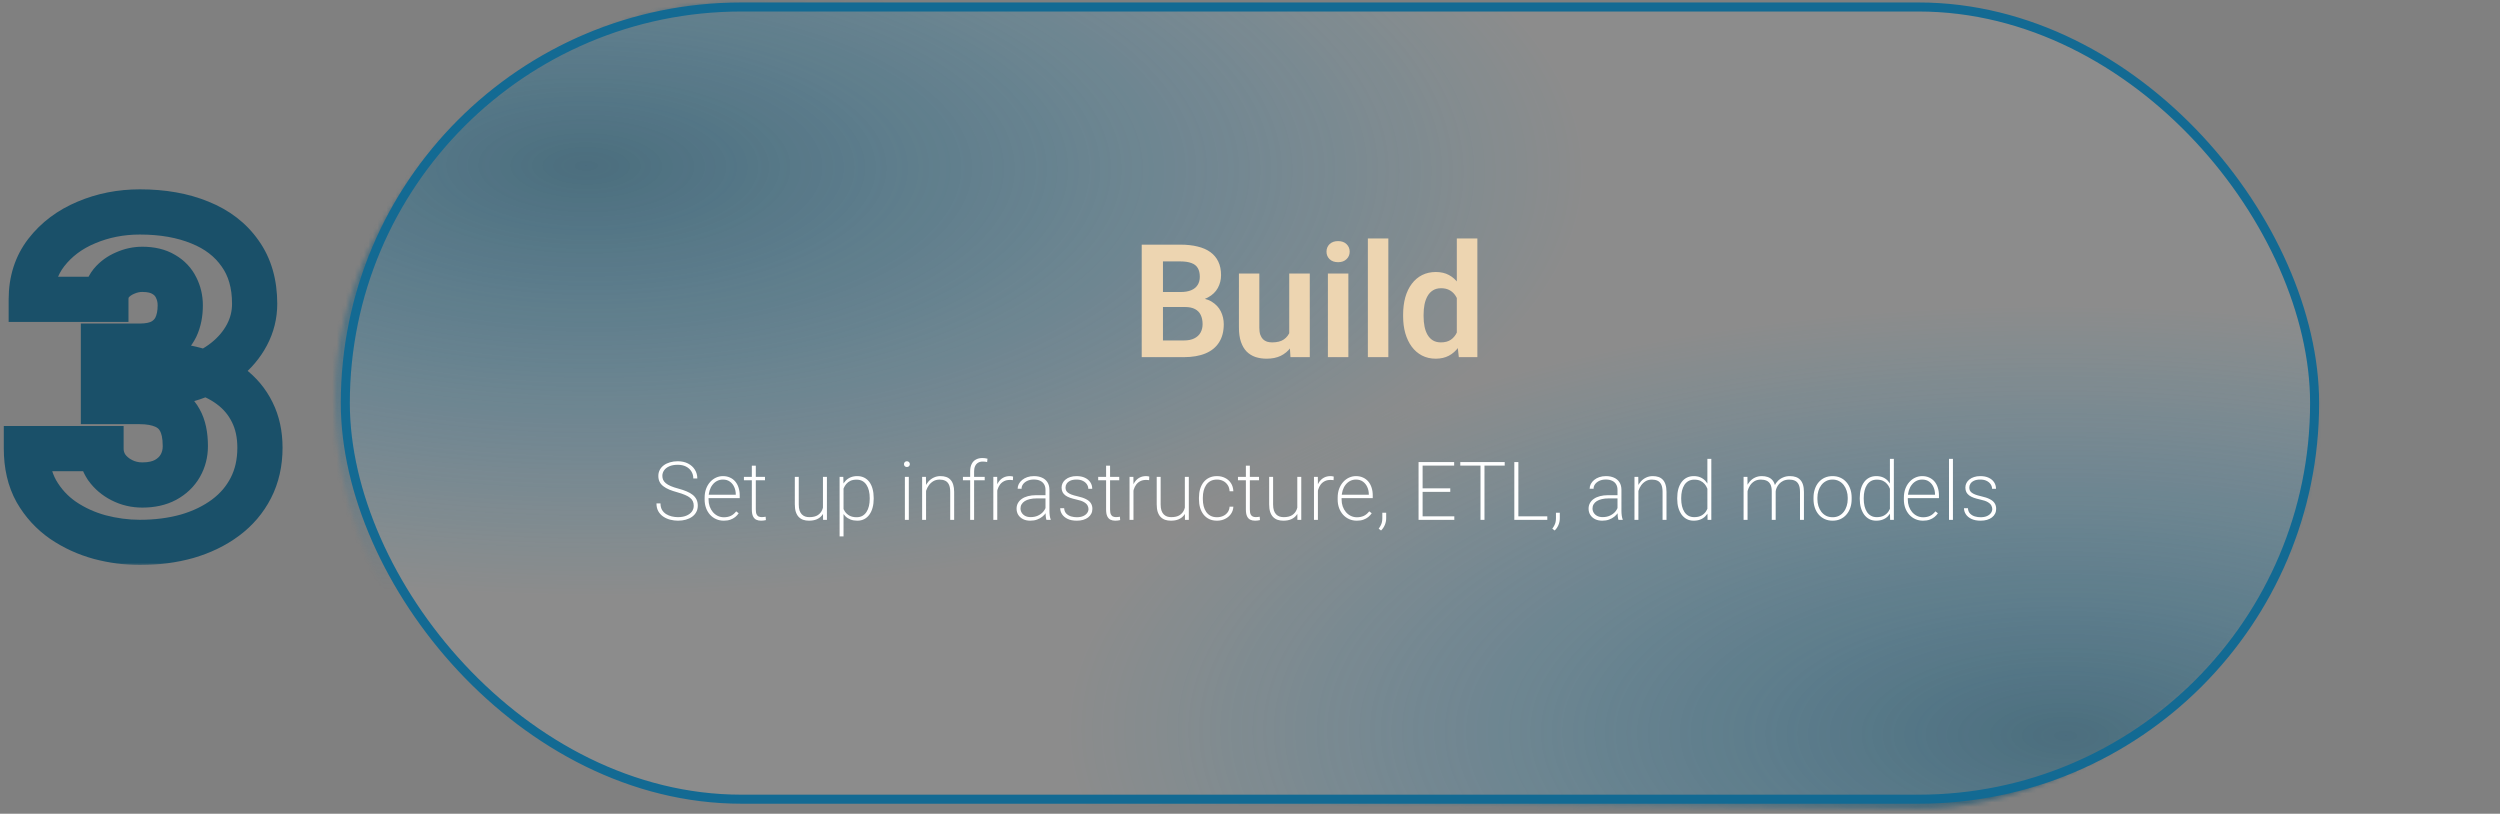 <svg width="553" height="180" viewBox="0 0 553 180" fill="none" xmlns="http://www.w3.org/2000/svg">
<rect x="0" y="0" width="553" height="180" fill="#808080" stroke="none"/>
<mask id="mask0_395_862" style="mask-type:alpha" maskUnits="userSpaceOnUse" x="74" y="0" width="439" height="179">
<rect x="-1.001" y="0.992" width="174.036" height="436.409" rx="87.018" transform="matrix(-0.001 1 -1 -0.008 512.555 5.51)" fill="black" stroke="#136A93" stroke-width="2"/>
</mask>
<g mask="url(#mask0_395_862)">
<rect width="192.526" height="443.99" rx="47.5" transform="matrix(-0.001 1 -1 -0.008 678.684 68.442)" fill="url(#paint0_radial_395_862)" fill-opacity="0.74"/>
<rect width="192.526" height="443.99" rx="47.5" transform="matrix(-0.001 1 -1 -0.008 352.021 -57.954)" fill="url(#paint1_radial_395_862)" fill-opacity="0.74"/>
</g>
<rect x="76.383" y="1.547" width="435.608" height="175.235" rx="87.618" fill="#D9D9D9" fill-opacity="0.14" stroke="#136A93" stroke-width="2"/>
<path d="M262.083 67.909H255.726L255.691 64.593H261.143C262.077 64.593 262.858 64.462 263.484 64.2C264.111 63.938 264.584 63.556 264.903 63.055C265.233 62.554 265.398 61.944 265.398 61.227C265.398 60.429 265.245 59.78 264.937 59.278C264.641 58.777 264.174 58.412 263.536 58.185C262.898 57.945 262.089 57.826 261.109 57.826H257.247V79H252.547V54.117H261.109C262.522 54.117 263.781 54.254 264.886 54.527C266.002 54.789 266.948 55.2 267.723 55.758C268.497 56.316 269.084 57.017 269.483 57.86C269.893 58.703 270.098 59.706 270.098 60.868C270.098 61.893 269.859 62.839 269.38 63.705C268.913 64.559 268.19 65.254 267.21 65.79C266.242 66.325 265.011 66.633 263.519 66.712L262.083 67.909ZM261.878 79H254.341L256.307 75.309H261.878C262.812 75.309 263.581 75.155 264.185 74.847C264.8 74.54 265.256 74.118 265.552 73.582C265.86 73.036 266.014 72.409 266.014 71.703C266.014 70.928 265.877 70.256 265.604 69.686C265.341 69.116 264.92 68.678 264.339 68.37C263.769 68.062 263.017 67.909 262.083 67.909H257.195L257.229 64.593H263.45L264.527 65.875C265.962 65.886 267.13 66.171 268.03 66.73C268.942 67.288 269.614 68.005 270.047 68.883C270.48 69.76 270.696 70.706 270.696 71.72C270.696 73.315 270.349 74.653 269.654 75.736C268.97 76.818 267.968 77.633 266.646 78.18C265.336 78.727 263.746 79 261.878 79ZM285.178 74.608V60.509H289.724V79H285.451L285.178 74.608ZM285.759 70.78L287.16 70.746C287.16 71.987 287.023 73.132 286.75 74.181C286.477 75.229 286.049 76.14 285.468 76.915C284.899 77.678 284.175 78.276 283.298 78.71C282.421 79.131 281.384 79.342 280.188 79.342C279.276 79.342 278.444 79.216 277.692 78.966C276.94 78.704 276.291 78.299 275.744 77.752C275.209 77.194 274.793 76.482 274.497 75.616C274.2 74.739 274.052 73.685 274.052 72.455V60.509H278.564V72.489C278.564 73.104 278.632 73.617 278.769 74.027C278.917 74.437 279.117 74.773 279.367 75.035C279.629 75.286 279.931 75.468 280.273 75.582C280.626 75.685 281.002 75.736 281.401 75.736C282.495 75.736 283.355 75.519 283.981 75.086C284.619 74.642 285.075 74.05 285.349 73.309C285.622 72.557 285.759 71.714 285.759 70.78ZM298.258 60.509V79H293.729V60.509H298.258ZM293.421 55.672C293.421 55 293.649 54.442 294.105 53.998C294.572 53.553 295.199 53.331 295.985 53.331C296.771 53.331 297.392 53.553 297.848 53.998C298.315 54.442 298.548 55 298.548 55.672C298.548 56.333 298.315 56.886 297.848 57.33C297.392 57.774 296.771 57.997 295.985 57.997C295.199 57.997 294.572 57.774 294.105 57.33C293.649 56.886 293.421 56.333 293.421 55.672ZM307.1 52.75V79H302.571V52.75H307.1ZM322.248 75.069V52.75H326.793V79H322.692L322.248 75.069ZM310.37 69.977V69.618C310.37 68.205 310.53 66.923 310.849 65.772C311.179 64.61 311.658 63.613 312.284 62.782C312.911 61.95 313.668 61.306 314.557 60.851C315.457 60.395 316.477 60.167 317.616 60.167C318.721 60.167 319.684 60.389 320.504 60.834C321.336 61.278 322.042 61.91 322.624 62.73C323.216 63.551 323.689 64.525 324.042 65.653C324.395 66.769 324.652 68 324.811 69.344V70.318C324.652 71.629 324.395 72.831 324.042 73.924C323.689 75.018 323.216 75.975 322.624 76.795C322.042 77.604 321.336 78.231 320.504 78.675C319.673 79.12 318.699 79.342 317.582 79.342C316.454 79.342 315.44 79.108 314.54 78.641C313.651 78.174 312.894 77.519 312.267 76.676C311.652 75.833 311.179 74.841 310.849 73.702C310.53 72.563 310.37 71.321 310.37 69.977ZM314.899 69.618V69.977C314.899 70.774 314.967 71.52 315.104 72.215C315.241 72.91 315.463 73.526 315.771 74.061C316.078 74.585 316.471 74.995 316.95 75.291C317.44 75.588 318.032 75.736 318.727 75.736C319.616 75.736 320.345 75.542 320.915 75.155C321.496 74.756 321.946 74.215 322.265 73.531C322.584 72.836 322.789 72.056 322.88 71.19V68.507C322.834 67.823 322.715 67.191 322.521 66.61C322.339 66.029 322.077 65.528 321.735 65.106C321.404 64.684 320.994 64.354 320.504 64.115C320.014 63.876 319.433 63.756 318.761 63.756C318.066 63.756 317.474 63.91 316.984 64.217C316.494 64.513 316.095 64.929 315.788 65.465C315.48 66 315.252 66.621 315.104 67.328C314.967 68.034 314.899 68.797 314.899 69.618Z" fill="#EDD5B1"/>
<path d="M153.455 111.88C153.455 111.511 153.391 111.183 153.262 110.896C153.139 110.608 152.937 110.351 152.655 110.122C152.374 109.888 152.002 109.674 151.539 109.48C151.076 109.281 150.502 109.085 149.816 108.892C149.172 108.716 148.589 108.522 148.067 108.312C147.552 108.095 147.112 107.849 146.749 107.573C146.386 107.298 146.107 106.976 145.914 106.606C145.721 106.231 145.624 105.789 145.624 105.279C145.624 104.787 145.729 104.342 145.94 103.943C146.151 103.545 146.447 103.205 146.828 102.924C147.215 102.637 147.669 102.417 148.19 102.265C148.712 102.106 149.283 102.027 149.904 102.027C150.777 102.027 151.539 102.194 152.189 102.528C152.84 102.862 153.344 103.316 153.701 103.891C154.064 104.465 154.246 105.112 154.246 105.833H153.358C153.358 105.253 153.218 104.737 152.937 104.286C152.661 103.829 152.266 103.469 151.75 103.205C151.234 102.941 150.619 102.81 149.904 102.81C149.166 102.81 148.545 102.924 148.041 103.152C147.537 103.375 147.156 103.671 146.898 104.04C146.641 104.409 146.512 104.816 146.512 105.262C146.512 105.578 146.57 105.871 146.688 106.141C146.805 106.404 146.998 106.65 147.268 106.879C147.543 107.107 147.909 107.321 148.366 107.521C148.829 107.72 149.403 107.91 150.089 108.092C150.751 108.268 151.346 108.467 151.873 108.689C152.4 108.906 152.849 109.161 153.218 109.454C153.587 109.747 153.868 110.09 154.062 110.482C154.255 110.875 154.352 111.335 154.352 111.862C154.352 112.384 154.24 112.85 154.018 113.26C153.801 113.67 153.493 114.019 153.095 114.306C152.696 114.587 152.23 114.804 151.697 114.956C151.17 115.103 150.593 115.176 149.966 115.176C149.409 115.176 148.85 115.105 148.287 114.965C147.725 114.824 147.212 114.602 146.749 114.297C146.286 113.992 145.914 113.6 145.633 113.119C145.352 112.633 145.211 112.044 145.211 111.353H146.099C146.099 111.927 146.213 112.407 146.441 112.794C146.676 113.181 146.983 113.491 147.364 113.726C147.745 113.96 148.161 114.13 148.612 114.235C149.069 114.341 149.521 114.394 149.966 114.394C150.663 114.394 151.272 114.288 151.794 114.077C152.315 113.866 152.723 113.573 153.016 113.198C153.309 112.817 153.455 112.378 153.455 111.88ZM160.1 115.176C159.49 115.176 158.928 115.062 158.412 114.833C157.896 114.604 157.448 114.282 157.067 113.866C156.687 113.444 156.391 112.949 156.18 112.381C155.969 111.807 155.863 111.177 155.863 110.491V110.113C155.863 109.387 155.969 108.73 156.18 108.145C156.396 107.559 156.692 107.055 157.067 106.633C157.448 106.205 157.882 105.88 158.368 105.657C158.854 105.429 159.37 105.314 159.915 105.314C160.489 105.314 161.005 105.42 161.462 105.631C161.925 105.836 162.317 106.129 162.64 106.51C162.962 106.891 163.205 107.342 163.369 107.863C163.539 108.379 163.624 108.95 163.624 109.577V110.192H156.399V109.428H162.754V109.313C162.748 108.745 162.634 108.218 162.411 107.731C162.194 107.239 161.875 106.841 161.453 106.536C161.037 106.231 160.524 106.079 159.915 106.079C159.44 106.079 159.007 106.182 158.614 106.387C158.228 106.586 157.894 106.867 157.612 107.23C157.331 107.588 157.114 108.013 156.962 108.505C156.81 108.991 156.733 109.527 156.733 110.113V110.491C156.733 111.036 156.815 111.546 156.979 112.021C157.149 112.495 157.384 112.911 157.683 113.269C157.987 113.626 158.348 113.907 158.764 114.112C159.18 114.317 159.634 114.42 160.126 114.42C160.683 114.42 161.184 114.32 161.629 114.121C162.074 113.916 162.479 113.579 162.842 113.11L163.396 113.532C163.19 113.837 162.936 114.115 162.631 114.367C162.326 114.613 161.966 114.81 161.55 114.956C161.134 115.103 160.65 115.176 160.1 115.176ZM169.214 105.49V106.237H164.556V105.49H169.214ZM166.305 103.012H167.184V112.697C167.184 113.172 167.242 113.532 167.359 113.778C167.482 114.019 167.644 114.18 167.843 114.262C168.042 114.344 168.256 114.385 168.484 114.385C168.648 114.385 168.801 114.376 168.941 114.358C169.088 114.341 169.229 114.32 169.363 114.297L169.416 115.044C169.287 115.085 169.12 115.117 168.915 115.141C168.71 115.164 168.517 115.176 168.335 115.176C167.931 115.176 167.576 115.103 167.271 114.956C166.967 114.804 166.729 114.549 166.56 114.191C166.39 113.828 166.305 113.33 166.305 112.697V103.012ZM182.037 112.803V105.49H182.916V115H182.063L182.037 112.803ZM182.195 111.115L182.688 111.098C182.688 111.684 182.617 112.226 182.477 112.724C182.336 113.216 182.113 113.646 181.809 114.016C181.51 114.385 181.123 114.672 180.648 114.877C180.174 115.076 179.605 115.176 178.943 115.176C178.48 115.176 178.056 115.111 177.669 114.982C177.288 114.848 176.957 114.637 176.676 114.35C176.4 114.062 176.187 113.69 176.034 113.233C175.888 112.771 175.814 112.214 175.814 111.563V105.49H176.685V111.581C176.685 112.108 176.743 112.554 176.86 112.917C176.983 113.274 177.15 113.562 177.361 113.778C177.578 113.995 177.827 114.153 178.108 114.253C178.39 114.347 178.694 114.394 179.022 114.394C179.819 114.394 180.449 114.241 180.912 113.937C181.375 113.626 181.703 113.222 181.896 112.724C182.096 112.22 182.195 111.684 182.195 111.115ZM186.59 107.318V118.656H185.72V105.49H186.537L186.59 107.318ZM193.261 110.157V110.342C193.261 111.057 193.179 111.71 193.015 112.302C192.856 112.888 192.622 113.397 192.312 113.831C192.007 114.259 191.629 114.59 191.178 114.824C190.732 115.059 190.223 115.176 189.648 115.176C189.092 115.176 188.594 115.094 188.154 114.93C187.715 114.76 187.337 114.522 187.021 114.218C186.704 113.907 186.449 113.547 186.256 113.137C186.062 112.727 185.931 112.284 185.86 111.81V108.927C185.954 108.394 186.101 107.907 186.3 107.468C186.499 107.028 186.754 106.647 187.064 106.325C187.375 106.003 187.744 105.754 188.172 105.578C188.6 105.402 189.086 105.314 189.631 105.314C190.205 105.314 190.718 105.429 191.169 105.657C191.62 105.88 192.001 106.202 192.312 106.624C192.622 107.046 192.856 107.556 193.015 108.153C193.179 108.745 193.261 109.413 193.261 110.157ZM192.382 110.342V110.157C192.382 109.577 192.323 109.041 192.206 108.549C192.089 108.057 191.91 107.629 191.67 107.266C191.436 106.896 191.134 106.609 190.765 106.404C190.401 106.199 189.971 106.097 189.473 106.097C188.939 106.097 188.485 106.185 188.11 106.36C187.741 106.536 187.437 106.768 187.196 107.055C186.962 107.336 186.774 107.641 186.634 107.969C186.499 108.297 186.399 108.613 186.335 108.918V111.889C186.446 112.346 186.631 112.765 186.889 113.146C187.146 113.526 187.489 113.834 187.917 114.068C188.351 114.297 188.875 114.411 189.49 114.411C189.982 114.411 190.41 114.309 190.773 114.104C191.137 113.893 191.436 113.605 191.67 113.242C191.91 112.873 192.089 112.442 192.206 111.95C192.323 111.452 192.382 110.916 192.382 110.342ZM201.03 105.49V115H200.16V105.49H201.03ZM199.958 102.669C199.958 102.493 200.017 102.344 200.134 102.221C200.251 102.092 200.406 102.027 200.6 102.027C200.799 102.027 200.957 102.092 201.074 102.221C201.197 102.344 201.259 102.493 201.259 102.669C201.259 102.845 201.197 102.994 201.074 103.117C200.957 103.24 200.799 103.302 200.6 103.302C200.406 103.302 200.251 103.24 200.134 103.117C200.017 102.994 199.958 102.845 199.958 102.669ZM204.845 107.521V115H203.975V105.49H204.818L204.845 107.521ZM204.66 109.586L204.265 109.243C204.306 108.716 204.423 108.215 204.616 107.74C204.81 107.266 205.07 106.847 205.398 106.483C205.727 106.12 206.113 105.836 206.559 105.631C207.004 105.42 207.493 105.314 208.026 105.314C208.501 105.314 208.926 105.379 209.301 105.508C209.676 105.637 209.992 105.842 210.25 106.123C210.514 106.404 210.713 106.768 210.848 107.213C210.988 107.652 211.059 108.188 211.059 108.821V115H210.188V108.812C210.188 108.109 210.089 107.562 209.89 107.169C209.696 106.776 209.424 106.498 209.072 106.334C208.727 106.17 208.316 106.088 207.842 106.088C207.309 106.088 206.846 106.205 206.453 106.439C206.061 106.674 205.732 106.973 205.469 107.336C205.211 107.699 205.015 108.083 204.88 108.487C204.745 108.886 204.672 109.252 204.66 109.586ZM215.471 115H214.601V104.26C214.601 103.621 214.709 103.085 214.926 102.651C215.143 102.212 215.453 101.881 215.857 101.658C216.268 101.43 216.751 101.315 217.308 101.315C217.489 101.315 217.677 101.327 217.87 101.351C218.063 101.368 218.251 101.406 218.433 101.465L218.354 102.212C218.207 102.171 218.058 102.142 217.905 102.124C217.759 102.106 217.58 102.098 217.369 102.098C216.977 102.098 216.637 102.183 216.35 102.353C216.068 102.522 215.852 102.769 215.699 103.091C215.547 103.407 215.471 103.797 215.471 104.26V115ZM217.817 105.49V106.237H213.001V105.49H217.817ZM220.595 107.09V115H219.725V105.49H220.577L220.595 107.09ZM224.093 105.42L224.058 106.211C223.946 106.193 223.835 106.182 223.724 106.176C223.618 106.164 223.504 106.158 223.381 106.158C222.9 106.158 222.479 106.249 222.115 106.431C221.752 106.612 221.447 106.864 221.201 107.187C220.961 107.509 220.776 107.884 220.647 108.312C220.524 108.733 220.457 109.19 220.445 109.683L220.085 109.788C220.085 109.149 220.149 108.561 220.278 108.021C220.413 107.477 220.618 107.002 220.894 106.598C221.169 106.193 221.515 105.88 221.931 105.657C222.347 105.429 222.839 105.314 223.407 105.314C223.542 105.314 223.671 105.326 223.794 105.35C223.923 105.367 224.022 105.391 224.093 105.42ZM231.265 113.269V108.364C231.265 107.89 231.165 107.482 230.966 107.143C230.767 106.797 230.474 106.533 230.087 106.352C229.706 106.164 229.234 106.07 228.672 106.07C228.156 106.07 227.693 106.161 227.283 106.343C226.879 106.524 226.557 106.771 226.316 107.081C226.082 107.392 225.965 107.737 225.965 108.118L225.104 108.101C225.104 107.743 225.188 107.397 225.358 107.063C225.534 106.729 225.78 106.431 226.097 106.167C226.419 105.903 226.8 105.695 227.239 105.543C227.685 105.391 228.174 105.314 228.707 105.314C229.381 105.314 229.973 105.429 230.482 105.657C230.998 105.88 231.402 106.22 231.695 106.677C231.988 107.128 232.135 107.696 232.135 108.382V113.031C232.135 113.359 232.158 113.699 232.205 114.051C232.252 114.402 232.322 114.687 232.416 114.903V115H231.476C231.405 114.783 231.353 114.517 231.317 114.2C231.282 113.878 231.265 113.567 231.265 113.269ZM231.502 109.533L231.52 110.245H229.331C228.763 110.245 228.256 110.298 227.811 110.403C227.371 110.503 226.996 110.649 226.686 110.843C226.381 111.036 226.146 111.271 225.982 111.546C225.818 111.815 225.736 112.12 225.736 112.46C225.736 112.812 225.827 113.134 226.009 113.427C226.19 113.72 226.448 113.954 226.782 114.13C227.122 114.3 227.518 114.385 227.969 114.385C228.578 114.385 229.117 114.276 229.586 114.06C230.061 113.843 230.453 113.553 230.764 113.189C231.074 112.82 231.294 112.407 231.423 111.95L231.801 112.504C231.713 112.803 231.566 113.11 231.361 113.427C231.156 113.737 230.89 114.024 230.562 114.288C230.233 114.552 229.847 114.766 229.401 114.93C228.962 115.094 228.458 115.176 227.89 115.176C227.28 115.176 226.747 115.062 226.29 114.833C225.839 114.599 225.487 114.282 225.235 113.884C224.989 113.479 224.866 113.022 224.866 112.513C224.866 112.062 224.966 111.654 225.165 111.291C225.364 110.922 225.651 110.608 226.026 110.351C226.401 110.087 226.858 109.885 227.397 109.744C227.937 109.604 228.543 109.533 229.217 109.533H231.502ZM240.774 112.601C240.774 112.337 240.704 112.073 240.563 111.81C240.423 111.54 240.162 111.294 239.781 111.071C239.4 110.843 238.844 110.652 238.111 110.5C237.584 110.383 237.115 110.254 236.705 110.113C236.295 109.967 235.949 109.791 235.668 109.586C235.393 109.381 235.182 109.138 235.035 108.856C234.895 108.569 234.824 108.232 234.824 107.846C234.824 107.494 234.9 107.166 235.053 106.861C235.205 106.557 235.425 106.29 235.712 106.062C235.999 105.827 236.345 105.646 236.749 105.517C237.159 105.382 237.619 105.314 238.129 105.314C238.855 105.314 239.477 105.438 239.992 105.684C240.508 105.924 240.903 106.255 241.179 106.677C241.46 107.099 241.601 107.579 241.601 108.118H240.73C240.73 107.767 240.628 107.438 240.423 107.134C240.224 106.823 239.931 106.571 239.544 106.378C239.157 106.179 238.686 106.079 238.129 106.079C237.549 106.079 237.08 106.167 236.723 106.343C236.365 106.519 236.104 106.738 235.94 107.002C235.776 107.266 235.694 107.538 235.694 107.819C235.694 108.042 235.727 108.244 235.791 108.426C235.861 108.607 235.99 108.777 236.178 108.936C236.365 109.094 236.632 109.243 236.978 109.384C237.329 109.519 237.783 109.65 238.34 109.779C239.107 109.949 239.731 110.157 240.212 110.403C240.698 110.644 241.056 110.939 241.284 111.291C241.519 111.643 241.636 112.067 241.636 112.565C241.636 112.952 241.554 113.307 241.39 113.629C241.231 113.945 241 114.221 240.695 114.455C240.396 114.684 240.033 114.862 239.605 114.991C239.184 115.114 238.712 115.176 238.19 115.176C237.394 115.176 236.723 115.047 236.178 114.789C235.633 114.531 235.22 114.191 234.938 113.77C234.657 113.348 234.517 112.894 234.517 112.407H235.387C235.422 112.917 235.583 113.318 235.87 113.611C236.163 113.904 236.518 114.112 236.934 114.235C237.355 114.353 237.774 114.411 238.19 114.411C238.753 114.411 239.225 114.326 239.605 114.156C239.992 113.98 240.282 113.755 240.476 113.479C240.675 113.204 240.774 112.911 240.774 112.601ZM247.577 105.49V106.237H242.919V105.49H247.577ZM244.668 103.012H245.547V112.697C245.547 113.172 245.605 113.532 245.723 113.778C245.846 114.019 246.007 114.18 246.206 114.262C246.405 114.344 246.619 114.385 246.848 114.385C247.012 114.385 247.164 114.376 247.305 114.358C247.451 114.341 247.592 114.32 247.727 114.297L247.779 115.044C247.65 115.085 247.483 115.117 247.278 115.141C247.073 115.164 246.88 115.176 246.698 115.176C246.294 115.176 245.939 115.103 245.635 114.956C245.33 114.804 245.093 114.549 244.923 114.191C244.753 113.828 244.668 113.33 244.668 112.697V103.012ZM250.724 107.09V115H249.854V105.49H250.706L250.724 107.09ZM254.222 105.42L254.187 106.211C254.075 106.193 253.964 106.182 253.853 106.176C253.747 106.164 253.633 106.158 253.51 106.158C253.029 106.158 252.607 106.249 252.244 106.431C251.881 106.612 251.576 106.864 251.33 107.187C251.09 107.509 250.905 107.884 250.776 108.312C250.653 108.733 250.586 109.19 250.574 109.683L250.214 109.788C250.214 109.149 250.278 108.561 250.407 108.021C250.542 107.477 250.747 107.002 251.022 106.598C251.298 106.193 251.644 105.88 252.06 105.657C252.476 105.429 252.968 105.314 253.536 105.314C253.671 105.314 253.8 105.326 253.923 105.35C254.052 105.367 254.151 105.391 254.222 105.42ZM262.088 112.803V105.49H262.967V115H262.114L262.088 112.803ZM262.246 111.115L262.738 111.098C262.738 111.684 262.668 112.226 262.527 112.724C262.387 113.216 262.164 113.646 261.859 114.016C261.561 114.385 261.174 114.672 260.699 114.877C260.225 115.076 259.656 115.176 258.994 115.176C258.531 115.176 258.106 115.111 257.72 114.982C257.339 114.848 257.008 114.637 256.727 114.35C256.451 114.062 256.237 113.69 256.085 113.233C255.938 112.771 255.865 112.214 255.865 111.563V105.49H256.735V111.581C256.735 112.108 256.794 112.554 256.911 112.917C257.034 113.274 257.201 113.562 257.412 113.778C257.629 113.995 257.878 114.153 258.159 114.253C258.44 114.347 258.745 114.394 259.073 114.394C259.87 114.394 260.5 114.241 260.963 113.937C261.426 113.626 261.754 113.222 261.947 112.724C262.146 112.22 262.246 111.684 262.246 111.115ZM269.207 114.411C269.664 114.411 270.095 114.326 270.499 114.156C270.909 113.98 271.249 113.72 271.519 113.374C271.794 113.028 271.949 112.595 271.984 112.073H272.819C272.79 112.688 272.608 113.23 272.274 113.699C271.94 114.168 271.504 114.531 270.965 114.789C270.432 115.047 269.846 115.176 269.207 115.176C268.557 115.176 267.982 115.059 267.484 114.824C266.986 114.584 266.567 114.25 266.228 113.822C265.894 113.395 265.639 112.894 265.463 112.319C265.293 111.739 265.208 111.109 265.208 110.43V110.061C265.208 109.381 265.293 108.754 265.463 108.18C265.639 107.6 265.894 107.096 266.228 106.668C266.567 106.24 266.983 105.909 267.476 105.675C267.974 105.435 268.548 105.314 269.198 105.314C269.854 105.314 270.449 105.449 270.982 105.719C271.521 105.982 271.955 106.366 272.283 106.87C272.611 107.368 272.79 107.969 272.819 108.672H271.984C271.955 108.121 271.812 107.655 271.554 107.274C271.296 106.888 270.962 106.592 270.552 106.387C270.142 106.182 269.69 106.079 269.198 106.079C268.642 106.079 268.164 106.188 267.766 106.404C267.373 106.615 267.051 106.908 266.799 107.283C266.553 107.652 266.368 108.074 266.245 108.549C266.128 109.023 266.069 109.527 266.069 110.061V110.43C266.069 110.963 266.128 111.47 266.245 111.95C266.362 112.425 266.547 112.847 266.799 113.216C267.051 113.585 267.376 113.878 267.774 114.095C268.173 114.306 268.65 114.411 269.207 114.411ZM278.497 105.49V106.237H273.839V105.49H278.497ZM275.588 103.012H276.467V112.697C276.467 113.172 276.525 113.532 276.643 113.778C276.766 114.019 276.927 114.18 277.126 114.262C277.325 114.344 277.539 114.385 277.768 114.385C277.932 114.385 278.084 114.376 278.225 114.358C278.371 114.341 278.512 114.32 278.646 114.297L278.699 115.044C278.57 115.085 278.403 115.117 278.198 115.141C277.993 115.164 277.8 115.176 277.618 115.176C277.214 115.176 276.859 115.103 276.555 114.956C276.25 114.804 276.013 114.549 275.843 114.191C275.673 113.828 275.588 113.33 275.588 112.697V103.012ZM286.961 112.803V105.49H287.84V115H286.987L286.961 112.803ZM287.119 111.115L287.611 111.098C287.611 111.684 287.541 112.226 287.4 112.724C287.26 113.216 287.037 113.646 286.732 114.016C286.434 114.385 286.047 114.672 285.572 114.877C285.098 115.076 284.529 115.176 283.867 115.176C283.404 115.176 282.979 115.111 282.593 114.982C282.212 114.848 281.881 114.637 281.6 114.35C281.324 114.062 281.11 113.69 280.958 113.233C280.812 112.771 280.738 112.214 280.738 111.563V105.49H281.608V111.581C281.608 112.108 281.667 112.554 281.784 112.917C281.907 113.274 282.074 113.562 282.285 113.778C282.502 113.995 282.751 114.153 283.032 114.253C283.313 114.347 283.618 114.394 283.946 114.394C284.743 114.394 285.373 114.241 285.836 113.937C286.299 113.626 286.627 113.222 286.82 112.724C287.02 112.22 287.119 111.684 287.119 111.115ZM291.522 107.09V115H290.652V105.49H291.505L291.522 107.09ZM295.021 105.42L294.985 106.211C294.874 106.193 294.763 106.182 294.651 106.176C294.546 106.164 294.432 106.158 294.309 106.158C293.828 106.158 293.406 106.249 293.043 106.431C292.68 106.612 292.375 106.864 292.129 107.187C291.889 107.509 291.704 107.884 291.575 108.312C291.452 108.733 291.385 109.19 291.373 109.683L291.013 109.788C291.013 109.149 291.077 108.561 291.206 108.021C291.341 107.477 291.546 107.002 291.821 106.598C292.097 106.193 292.442 105.88 292.858 105.657C293.274 105.429 293.767 105.314 294.335 105.314C294.47 105.314 294.599 105.326 294.722 105.35C294.851 105.367 294.95 105.391 295.021 105.42ZM300.127 115.176C299.518 115.176 298.955 115.062 298.439 114.833C297.924 114.604 297.476 114.282 297.095 113.866C296.714 113.444 296.418 112.949 296.207 112.381C295.996 111.807 295.891 111.177 295.891 110.491V110.113C295.891 109.387 295.996 108.73 296.207 108.145C296.424 107.559 296.72 107.055 297.095 106.633C297.476 106.205 297.909 105.88 298.396 105.657C298.882 105.429 299.397 105.314 299.942 105.314C300.517 105.314 301.032 105.42 301.489 105.631C301.952 105.836 302.345 106.129 302.667 106.51C302.989 106.891 303.232 107.342 303.396 107.863C303.566 108.379 303.651 108.95 303.651 109.577V110.192H296.427V109.428H302.781V109.313C302.775 108.745 302.661 108.218 302.438 107.731C302.222 107.239 301.902 106.841 301.48 106.536C301.064 106.231 300.552 106.079 299.942 106.079C299.468 106.079 299.034 106.182 298.642 106.387C298.255 106.586 297.921 106.867 297.64 107.23C297.358 107.588 297.142 108.013 296.989 108.505C296.837 108.991 296.761 109.527 296.761 110.113V110.491C296.761 111.036 296.843 111.546 297.007 112.021C297.177 112.495 297.411 112.911 297.71 113.269C298.015 113.626 298.375 113.907 298.791 114.112C299.207 114.317 299.661 114.42 300.153 114.42C300.71 114.42 301.211 114.32 301.656 114.121C302.102 113.916 302.506 113.579 302.869 113.11L303.423 113.532C303.218 113.837 302.963 114.115 302.658 114.367C302.354 114.613 301.993 114.81 301.577 114.956C301.161 115.103 300.678 115.176 300.127 115.176ZM306.622 113.418V114.631C306.622 115.17 306.52 115.674 306.314 116.143C306.109 116.617 305.834 117.019 305.488 117.347L304.961 116.942C305.137 116.708 305.286 116.471 305.409 116.23C305.532 115.996 305.623 115.75 305.682 115.492C305.74 115.234 305.77 114.953 305.77 114.648V113.418H306.622ZM321.695 114.218V115H314.356V114.218H321.695ZM314.682 102.203V115H313.785V102.203H314.682ZM320.799 108.021V108.804H314.356V108.021H320.799ZM321.66 102.203V102.985H314.356V102.203H321.66ZM328.366 102.203V115H327.487V102.203H328.366ZM332.84 102.203V102.985H323.014V102.203H332.84ZM342.262 114.218V115H335.547V114.218H342.262ZM335.863 102.203V115H334.967V102.203H335.863ZM345.03 113.418V114.631C345.03 115.17 344.928 115.674 344.723 116.143C344.518 116.617 344.242 117.019 343.896 117.347L343.369 116.942C343.545 116.708 343.694 116.471 343.817 116.23C343.94 115.996 344.031 115.75 344.09 115.492C344.148 115.234 344.178 114.953 344.178 114.648V113.418H345.03ZM357.792 113.269V108.364C357.792 107.89 357.692 107.482 357.493 107.143C357.294 106.797 357.001 106.533 356.614 106.352C356.233 106.164 355.762 106.07 355.199 106.07C354.684 106.07 354.221 106.161 353.811 106.343C353.406 106.524 353.084 106.771 352.844 107.081C352.609 107.392 352.492 107.737 352.492 108.118L351.631 108.101C351.631 107.743 351.716 107.397 351.886 107.063C352.062 106.729 352.308 106.431 352.624 106.167C352.946 105.903 353.327 105.695 353.767 105.543C354.212 105.391 354.701 105.314 355.234 105.314C355.908 105.314 356.5 105.429 357.01 105.657C357.525 105.88 357.93 106.22 358.223 106.677C358.516 107.128 358.662 107.696 358.662 108.382V113.031C358.662 113.359 358.686 113.699 358.732 114.051C358.779 114.402 358.85 114.687 358.943 114.903V115H358.003C357.933 114.783 357.88 114.517 357.845 114.2C357.81 113.878 357.792 113.567 357.792 113.269ZM358.029 109.533L358.047 110.245H355.858C355.29 110.245 354.783 110.298 354.338 110.403C353.898 110.503 353.523 110.649 353.213 110.843C352.908 111.036 352.674 111.271 352.51 111.546C352.346 111.815 352.264 112.12 352.264 112.46C352.264 112.812 352.354 113.134 352.536 113.427C352.718 113.72 352.976 113.954 353.31 114.13C353.649 114.3 354.045 114.385 354.496 114.385C355.105 114.385 355.645 114.276 356.113 114.06C356.588 113.843 356.98 113.553 357.291 113.189C357.602 112.82 357.821 112.407 357.95 111.95L358.328 112.504C358.24 112.803 358.094 113.11 357.889 113.427C357.684 113.737 357.417 114.024 357.089 114.288C356.761 114.552 356.374 114.766 355.929 114.93C355.489 115.094 354.985 115.176 354.417 115.176C353.808 115.176 353.274 115.062 352.817 114.833C352.366 114.599 352.015 114.282 351.763 113.884C351.517 113.479 351.394 113.022 351.394 112.513C351.394 112.062 351.493 111.654 351.692 111.291C351.892 110.922 352.179 110.608 352.554 110.351C352.929 110.087 353.386 109.885 353.925 109.744C354.464 109.604 355.07 109.533 355.744 109.533H358.029ZM362.415 107.521V115H361.545V105.49H362.389L362.415 107.521ZM362.23 109.586L361.835 109.243C361.876 108.716 361.993 108.215 362.187 107.74C362.38 107.266 362.641 106.847 362.969 106.483C363.297 106.12 363.684 105.836 364.129 105.631C364.574 105.42 365.063 105.314 365.597 105.314C366.071 105.314 366.496 105.379 366.871 105.508C367.246 105.637 367.562 105.842 367.82 106.123C368.084 106.404 368.283 106.768 368.418 107.213C368.559 107.652 368.629 108.188 368.629 108.821V115H367.759V108.812C367.759 108.109 367.659 107.562 367.46 107.169C367.267 106.776 366.994 106.498 366.643 106.334C366.297 106.17 365.887 106.088 365.412 106.088C364.879 106.088 364.416 106.205 364.023 106.439C363.631 106.674 363.303 106.973 363.039 107.336C362.781 107.699 362.585 108.083 362.45 108.487C362.315 108.886 362.242 109.252 362.23 109.586ZM377.673 113.154V101.5H378.543V115H377.717L377.673 113.154ZM371.002 110.342V110.157C371.002 109.413 371.084 108.745 371.248 108.153C371.418 107.556 371.661 107.046 371.978 106.624C372.294 106.202 372.675 105.88 373.12 105.657C373.571 105.429 374.081 105.314 374.649 105.314C375.194 105.314 375.678 105.402 376.1 105.578C376.521 105.754 376.885 106.003 377.189 106.325C377.494 106.647 377.743 107.028 377.937 107.468C378.13 107.907 378.273 108.394 378.367 108.927V111.757C378.297 112.243 378.165 112.694 377.972 113.11C377.784 113.526 377.535 113.89 377.225 114.2C376.92 114.511 376.551 114.751 376.117 114.921C375.684 115.091 375.188 115.176 374.632 115.176C374.069 115.176 373.562 115.059 373.111 114.824C372.666 114.59 372.285 114.259 371.969 113.831C371.658 113.397 371.418 112.888 371.248 112.302C371.084 111.71 371.002 111.057 371.002 110.342ZM371.881 110.157V110.342C371.881 110.916 371.939 111.452 372.057 111.95C372.174 112.442 372.35 112.87 372.584 113.233C372.818 113.597 373.117 113.881 373.48 114.086C373.844 114.291 374.271 114.394 374.764 114.394C375.385 114.394 375.909 114.279 376.337 114.051C376.765 113.816 377.107 113.506 377.365 113.119C377.623 112.732 377.808 112.308 377.919 111.845V108.918C377.849 108.613 377.746 108.297 377.611 107.969C377.477 107.641 377.289 107.336 377.049 107.055C376.809 106.768 376.504 106.536 376.135 106.36C375.766 106.185 375.314 106.097 374.781 106.097C374.283 106.097 373.853 106.199 373.489 106.404C373.126 106.609 372.824 106.896 372.584 107.266C372.35 107.629 372.174 108.057 372.057 108.549C371.939 109.041 371.881 109.577 371.881 110.157ZM386.559 107.477V115H385.68V105.49H386.532L386.559 107.477ZM386.409 109.586L385.979 109.243C386.02 108.716 386.131 108.215 386.312 107.74C386.5 107.266 386.755 106.847 387.077 106.483C387.399 106.12 387.78 105.836 388.22 105.631C388.665 105.42 389.166 105.314 389.723 105.314C390.191 105.314 390.613 105.379 390.988 105.508C391.369 105.631 391.691 105.827 391.955 106.097C392.219 106.36 392.421 106.706 392.562 107.134C392.708 107.562 392.781 108.074 392.781 108.672V115H391.911V108.698C391.911 108.024 391.809 107.5 391.604 107.125C391.404 106.75 391.123 106.483 390.76 106.325C390.396 106.167 389.978 106.088 389.503 106.088C388.946 106.088 388.475 106.205 388.088 106.439C387.701 106.674 387.385 106.973 387.139 107.336C386.898 107.699 386.72 108.083 386.603 108.487C386.485 108.886 386.421 109.252 386.409 109.586ZM392.772 108.777L392.192 108.698C392.233 108.259 392.348 107.837 392.535 107.433C392.723 107.022 392.978 106.659 393.3 106.343C393.622 106.026 394.006 105.777 394.451 105.596C394.896 105.408 395.392 105.314 395.937 105.314C396.423 105.314 396.856 105.382 397.237 105.517C397.624 105.646 397.949 105.854 398.213 106.141C398.482 106.422 398.685 106.782 398.819 107.222C398.96 107.661 399.03 108.191 399.03 108.812V115H398.16V108.812C398.16 108.098 398.058 107.544 397.853 107.151C397.653 106.753 397.372 106.475 397.009 106.316C396.646 106.158 396.227 106.082 395.752 106.088C395.26 106.094 394.829 106.185 394.46 106.36C394.097 106.536 393.792 106.762 393.546 107.037C393.306 107.307 393.121 107.597 392.992 107.907C392.863 108.212 392.79 108.502 392.772 108.777ZM401.148 110.403V110.087C401.148 109.396 401.248 108.76 401.447 108.18C401.646 107.594 401.931 107.087 402.3 106.659C402.669 106.231 403.111 105.9 403.627 105.666C404.148 105.432 404.726 105.314 405.358 105.314C405.997 105.314 406.574 105.432 407.09 105.666C407.611 105.9 408.057 106.231 408.426 106.659C408.801 107.087 409.088 107.594 409.287 108.18C409.486 108.76 409.586 109.396 409.586 110.087V110.403C409.586 111.095 409.486 111.733 409.287 112.319C409.088 112.899 408.801 113.403 408.426 113.831C408.057 114.259 407.614 114.59 407.099 114.824C406.583 115.059 406.009 115.176 405.376 115.176C404.737 115.176 404.157 115.059 403.636 114.824C403.12 114.59 402.675 114.259 402.3 113.831C401.931 113.403 401.646 112.899 401.447 112.319C401.248 111.733 401.148 111.095 401.148 110.403ZM402.01 110.087V110.403C402.01 110.937 402.083 111.446 402.229 111.933C402.382 112.413 402.599 112.841 402.88 113.216C403.167 113.585 403.519 113.878 403.935 114.095C404.356 114.306 404.837 114.411 405.376 114.411C405.909 114.411 406.381 114.306 406.791 114.095C407.207 113.878 407.556 113.585 407.837 113.216C408.124 112.841 408.341 112.413 408.487 111.933C408.64 111.446 408.716 110.937 408.716 110.403V110.087C408.716 109.565 408.64 109.064 408.487 108.584C408.341 108.104 408.124 107.676 407.837 107.301C407.55 106.926 407.198 106.63 406.782 106.413C406.366 106.19 405.892 106.079 405.358 106.079C404.825 106.079 404.351 106.19 403.935 106.413C403.519 106.63 403.167 106.926 402.88 107.301C402.593 107.676 402.376 108.104 402.229 108.584C402.083 109.064 402.01 109.565 402.01 110.087ZM418.05 113.154V101.5H418.92V115H418.094L418.05 113.154ZM411.379 110.342V110.157C411.379 109.413 411.461 108.745 411.625 108.153C411.795 107.556 412.038 107.046 412.354 106.624C412.671 106.202 413.052 105.88 413.497 105.657C413.948 105.429 414.458 105.314 415.026 105.314C415.571 105.314 416.055 105.402 416.477 105.578C416.898 105.754 417.262 106.003 417.566 106.325C417.871 106.647 418.12 107.028 418.313 107.468C418.507 107.907 418.65 108.394 418.744 108.927V111.757C418.674 112.243 418.542 112.694 418.349 113.11C418.161 113.526 417.912 113.89 417.602 114.2C417.297 114.511 416.928 114.751 416.494 114.921C416.061 115.091 415.565 115.176 415.009 115.176C414.446 115.176 413.939 115.059 413.488 114.824C413.043 114.59 412.662 114.259 412.346 113.831C412.035 113.397 411.795 112.888 411.625 112.302C411.461 111.71 411.379 111.057 411.379 110.342ZM412.258 110.157V110.342C412.258 110.916 412.316 111.452 412.434 111.95C412.551 112.442 412.727 112.87 412.961 113.233C413.195 113.597 413.494 113.881 413.857 114.086C414.221 114.291 414.648 114.394 415.141 114.394C415.762 114.394 416.286 114.279 416.714 114.051C417.142 113.816 417.484 113.506 417.742 113.119C418 112.732 418.185 112.308 418.296 111.845V108.918C418.226 108.613 418.123 108.297 417.988 107.969C417.854 107.641 417.666 107.336 417.426 107.055C417.186 106.768 416.881 106.536 416.512 106.36C416.143 106.185 415.691 106.097 415.158 106.097C414.66 106.097 414.229 106.199 413.866 106.404C413.503 106.609 413.201 106.896 412.961 107.266C412.727 107.629 412.551 108.057 412.434 108.549C412.316 109.041 412.258 109.577 412.258 110.157ZM425.371 115.176C424.762 115.176 424.199 115.062 423.684 114.833C423.168 114.604 422.72 114.282 422.339 113.866C421.958 113.444 421.662 112.949 421.451 112.381C421.24 111.807 421.135 111.177 421.135 110.491V110.113C421.135 109.387 421.24 108.73 421.451 108.145C421.668 107.559 421.964 107.055 422.339 106.633C422.72 106.205 423.153 105.88 423.64 105.657C424.126 105.429 424.642 105.314 425.187 105.314C425.761 105.314 426.276 105.42 426.733 105.631C427.196 105.836 427.589 106.129 427.911 106.51C428.233 106.891 428.477 107.342 428.641 107.863C428.811 108.379 428.896 108.95 428.896 109.577V110.192H421.671V109.428H428.025V109.313C428.02 108.745 427.905 108.218 427.683 107.731C427.466 107.239 427.146 106.841 426.725 106.536C426.309 106.231 425.796 106.079 425.187 106.079C424.712 106.079 424.278 106.182 423.886 106.387C423.499 106.586 423.165 106.867 422.884 107.23C422.603 107.588 422.386 108.013 422.233 108.505C422.081 108.991 422.005 109.527 422.005 110.113V110.491C422.005 111.036 422.087 111.546 422.251 112.021C422.421 112.495 422.655 112.911 422.954 113.269C423.259 113.626 423.619 113.907 424.035 114.112C424.451 114.317 424.905 114.42 425.397 114.42C425.954 114.42 426.455 114.32 426.9 114.121C427.346 113.916 427.75 113.579 428.113 113.11L428.667 113.532C428.462 113.837 428.207 114.115 427.902 114.367C427.598 114.613 427.237 114.81 426.821 114.956C426.405 115.103 425.922 115.176 425.371 115.176ZM431.989 101.5V115H431.119V101.5H431.989ZM440.69 112.601C440.69 112.337 440.62 112.073 440.479 111.81C440.339 111.54 440.078 111.294 439.697 111.071C439.316 110.843 438.76 110.652 438.027 110.5C437.5 110.383 437.031 110.254 436.621 110.113C436.211 109.967 435.865 109.791 435.584 109.586C435.309 109.381 435.098 109.138 434.951 108.856C434.811 108.569 434.74 108.232 434.74 107.846C434.74 107.494 434.816 107.166 434.969 106.861C435.121 106.557 435.341 106.29 435.628 106.062C435.915 105.827 436.261 105.646 436.665 105.517C437.075 105.382 437.535 105.314 438.045 105.314C438.771 105.314 439.393 105.438 439.908 105.684C440.424 105.924 440.819 106.255 441.095 106.677C441.376 107.099 441.517 107.579 441.517 108.118H440.646C440.646 107.767 440.544 107.438 440.339 107.134C440.14 106.823 439.847 106.571 439.46 106.378C439.073 106.179 438.602 106.079 438.045 106.079C437.465 106.079 436.996 106.167 436.639 106.343C436.281 106.519 436.021 106.738 435.856 107.002C435.692 107.266 435.61 107.538 435.61 107.819C435.61 108.042 435.643 108.244 435.707 108.426C435.777 108.607 435.906 108.777 436.094 108.936C436.281 109.094 436.548 109.243 436.894 109.384C437.245 109.519 437.699 109.65 438.256 109.779C439.023 109.949 439.647 110.157 440.128 110.403C440.614 110.644 440.972 110.939 441.2 111.291C441.435 111.643 441.552 112.067 441.552 112.565C441.552 112.952 441.47 113.307 441.306 113.629C441.147 113.945 440.916 114.221 440.611 114.455C440.312 114.684 439.949 114.862 439.521 114.991C439.1 115.114 438.628 115.176 438.106 115.176C437.31 115.176 436.639 115.047 436.094 114.789C435.549 114.531 435.136 114.191 434.854 113.77C434.573 113.348 434.433 112.894 434.433 112.407H435.303C435.338 112.917 435.499 113.318 435.786 113.611C436.079 113.904 436.434 114.112 436.85 114.235C437.271 114.353 437.69 114.411 438.106 114.411C438.669 114.411 439.141 114.326 439.521 114.156C439.908 113.98 440.198 113.755 440.392 113.479C440.591 113.204 440.69 112.911 440.69 112.601Z" fill="white"/>
<mask id="path-7-outside-1_395_862" maskUnits="userSpaceOnUse" x="0" y="41" width="63" height="84" fill="black">
<rect fill="white" y="41" width="63" height="84"/>
<path d="M22.881 76.568H30.889C32.94 76.568 34.616 76.21 35.918 75.494C37.253 74.745 38.245 73.704 38.897 72.369C39.547 71.002 39.873 69.391 39.873 67.535C39.873 66.103 39.564 64.784 38.945 63.58C38.359 62.376 37.448 61.415 36.211 60.699C34.974 59.95 33.395 59.576 31.475 59.576C30.172 59.576 28.903 59.853 27.666 60.406C26.429 60.927 25.404 61.676 24.59 62.652C23.809 63.629 23.418 64.817 23.418 66.217H6.914C6.914 62.18 8.021 58.73 10.234 55.865C12.48 52.968 15.426 50.755 19.072 49.225C22.751 47.662 26.706 46.881 30.938 46.881C35.983 46.881 40.41 47.662 44.219 49.225C48.027 50.755 50.99 53.033 53.105 56.06C55.254 59.055 56.328 62.766 56.328 67.193C56.328 69.635 55.758 71.93 54.619 74.078C53.48 76.227 51.885 78.115 49.834 79.742C47.783 81.37 45.374 82.656 42.607 83.6C39.873 84.511 36.878 84.967 33.623 84.967H22.881V76.568ZM22.881 88.824V80.621H33.623C37.171 80.621 40.41 81.028 43.34 81.842C46.27 82.623 48.792 83.795 50.908 85.357C53.024 86.92 54.652 88.857 55.791 91.168C56.93 93.447 57.5 96.067 57.5 99.029C57.5 102.35 56.833 105.312 55.498 107.916C54.163 110.52 52.292 112.717 49.883 114.508C47.474 116.298 44.658 117.665 41.435 118.609C38.213 119.521 34.714 119.977 30.938 119.977C27.975 119.977 25.013 119.586 22.051 118.805C19.088 117.991 16.387 116.754 13.945 115.094C11.504 113.401 9.535 111.253 8.037 108.648C6.572 106.012 5.84 102.87 5.84 99.225H22.344C22.344 100.722 22.751 102.089 23.564 103.326C24.411 104.531 25.534 105.491 26.934 106.207C28.333 106.923 29.847 107.281 31.475 107.281C33.493 107.281 35.202 106.907 36.602 106.158C38.034 105.377 39.124 104.335 39.873 103.033C40.622 101.731 40.996 100.283 40.996 98.688C40.996 96.279 40.589 94.358 39.775 92.926C38.994 91.493 37.839 90.452 36.309 89.801C34.811 89.15 33.005 88.824 30.889 88.824H22.881Z"/>
</mask>
<path d="M22.881 76.568V71.568H17.881V76.568H22.881ZM35.918 75.494L38.328 79.875L38.346 79.865L38.364 79.855L35.918 75.494ZM38.897 72.369L43.39 74.561L43.401 74.54L43.411 74.519L38.897 72.369ZM38.945 63.58L34.449 65.767L34.473 65.816L34.498 65.864L38.945 63.58ZM36.211 60.699L33.622 64.977L33.664 65.002L33.706 65.026L36.211 60.699ZM27.666 60.406L29.606 65.014L29.657 64.993L29.708 64.97L27.666 60.406ZM24.59 62.652L20.749 59.451L20.717 59.49L20.686 59.529L24.59 62.652ZM23.418 66.217V71.217H28.418V66.217H23.418ZM6.914 66.217H1.914V71.217H6.914V66.217ZM10.234 55.865L6.283 52.802L6.278 52.808L10.234 55.865ZM19.072 49.225L21.007 53.835L21.017 53.831L21.027 53.827L19.072 49.225ZM44.219 49.225L42.321 53.85L42.338 53.857L42.355 53.864L44.219 49.225ZM53.105 56.06L49.007 58.925L49.025 58.95L49.043 58.975L53.105 56.06ZM54.619 74.078L59.036 76.421V76.421L54.619 74.078ZM42.607 83.6L44.189 88.343L44.205 88.338L44.222 88.332L42.607 83.6ZM22.881 84.967H17.881V89.967H22.881V84.967ZM22.881 88.824H17.881V93.824H22.881V88.824ZM22.881 80.621V75.621H17.881V80.621H22.881ZM43.34 81.842L42.002 86.659L42.026 86.666L42.051 86.673L43.34 81.842ZM55.791 91.168L51.306 93.379L51.313 93.391L51.319 93.404L55.791 91.168ZM49.883 114.508L46.9 110.495L49.883 114.508ZM41.435 118.609L42.796 123.421L42.819 123.414L42.841 123.408L41.435 118.609ZM22.051 118.805L20.726 123.626L20.751 123.633L20.776 123.639L22.051 118.805ZM13.945 115.094L11.096 119.203L11.115 119.216L11.134 119.228L13.945 115.094ZM8.037 108.648L3.666 111.077L3.684 111.109L3.703 111.141L8.037 108.648ZM5.84 99.225V94.225H0.84V99.225H5.84ZM22.344 99.225H27.344V94.225H22.344V99.225ZM23.564 103.326L19.387 106.074L19.43 106.138L19.474 106.201L23.564 103.326ZM26.934 106.207L24.656 110.658L26.934 106.207ZM36.602 106.158L38.96 110.567L38.978 110.557L38.996 110.548L36.602 106.158ZM39.775 92.926L35.386 95.32L35.407 95.358L35.428 95.396L39.775 92.926ZM36.309 89.801L34.315 94.386L34.333 94.394L34.351 94.402L36.309 89.801ZM22.881 76.568V81.568H30.889V76.568V71.568H22.881V76.568ZM30.889 76.568V81.568C33.477 81.568 36.06 81.123 38.328 79.875L35.918 75.494L33.508 71.113C33.172 71.298 32.401 71.568 30.889 71.568V76.568ZM35.918 75.494L38.364 79.855C40.557 78.625 42.279 76.84 43.39 74.561L38.897 72.369L34.403 70.177C34.212 70.568 33.948 70.866 33.472 71.133L35.918 75.494ZM38.897 72.369L43.411 74.519C44.445 72.346 44.873 69.97 44.873 67.535H39.873H34.873C34.873 68.811 34.65 69.658 34.382 70.219L38.897 72.369ZM39.873 67.535H44.873C44.873 65.356 44.395 63.248 43.393 61.296L38.945 63.58L34.498 65.864C34.732 66.321 34.873 66.85 34.873 67.535H39.873ZM38.945 63.58L43.441 61.393C42.39 59.231 40.754 57.552 38.716 56.372L36.211 60.699L33.706 65.026C34.142 65.279 34.329 65.52 34.449 65.767L38.945 63.58ZM36.211 60.699L38.8 56.422C36.566 55.069 34.017 54.576 31.475 54.576V59.576V64.576C32.774 64.576 33.382 64.832 33.622 64.977L36.211 60.699ZM31.475 59.576V54.576C29.44 54.576 27.477 55.013 25.624 55.842L27.666 60.406L29.708 64.97C30.329 64.692 30.905 64.576 31.475 64.576V59.576ZM27.666 60.406L25.726 55.798C23.794 56.611 22.103 57.826 20.749 59.451L24.59 62.652L28.431 65.853C28.704 65.525 29.064 65.243 29.606 65.014L27.666 60.406ZM24.59 62.652L20.686 59.529C19.11 61.498 18.418 63.825 18.418 66.217H23.418H28.418C28.418 65.985 28.45 65.871 28.461 65.838C28.47 65.81 28.476 65.798 28.494 65.776L24.59 62.652ZM23.418 66.217V61.217H6.914V66.217V71.217H23.418V66.217ZM6.914 66.217H11.914C11.914 63.153 12.732 60.811 14.191 58.922L10.234 55.865L6.278 52.808C3.31 56.649 1.914 61.208 1.914 66.217H6.914ZM10.234 55.865L14.186 58.929C15.863 56.766 18.091 55.059 21.007 53.835L19.072 49.225L17.137 44.614C12.762 46.45 9.098 49.171 6.283 52.802L10.234 55.865ZM19.072 49.225L21.027 53.827C24.051 52.542 27.337 51.881 30.938 51.881V46.881V41.881C26.074 41.881 21.45 42.782 17.117 44.623L19.072 49.225ZM30.938 46.881V51.881C35.475 51.881 39.234 52.584 42.321 53.85L44.219 49.225L46.117 44.599C41.587 42.74 36.491 41.881 30.938 41.881V46.881ZM44.219 49.225L42.355 53.864C45.366 55.074 47.509 56.781 49.007 58.925L53.105 56.06L57.204 53.196C54.47 49.285 50.689 46.435 46.083 44.585L44.219 49.225ZM53.105 56.06L49.043 58.975C50.467 60.961 51.328 63.597 51.328 67.193H56.328H61.328C61.328 61.936 60.041 57.15 57.168 53.146L53.105 56.06ZM56.328 67.193H51.328C51.328 68.821 50.957 70.312 50.202 71.736L54.619 74.078L59.036 76.421C60.56 73.548 61.328 70.448 61.328 67.193H56.328ZM54.619 74.078L50.202 71.736C49.41 73.229 48.278 74.594 46.726 75.826L49.834 79.742L52.942 83.659C55.491 81.636 57.55 79.224 59.036 76.421L54.619 74.078ZM49.834 79.742L46.726 75.826C45.172 77.059 43.282 78.087 40.993 78.867L42.607 83.6L44.222 88.332C47.467 87.225 50.395 85.68 52.942 83.659L49.834 79.742ZM42.607 83.6L41.026 78.856C38.863 79.577 36.41 79.967 33.623 79.967V84.967V89.967C37.347 89.967 40.883 89.445 44.189 88.343L42.607 83.6ZM33.623 84.967V79.967H22.881V84.967V89.967H33.623V84.967ZM22.881 84.967H27.881V76.568H22.881H17.881V84.967H22.881ZM22.881 88.824H27.881V80.621H22.881H17.881V88.824H22.881ZM22.881 80.621V85.621H33.623V80.621V75.621H22.881V80.621ZM33.623 80.621V85.621C36.792 85.621 39.573 85.985 42.002 86.659L43.34 81.842L44.678 77.024C41.247 76.071 37.55 75.621 33.623 75.621V80.621ZM43.34 81.842L42.051 86.673C44.466 87.317 46.398 88.242 47.938 89.38L50.908 85.357L53.878 81.335C51.187 79.347 48.073 77.929 44.628 77.011L43.34 81.842ZM50.908 85.357L47.938 89.38C49.425 90.478 50.528 91.799 51.306 93.379L55.791 91.168L60.276 88.957C58.776 85.915 56.623 83.362 53.878 81.335L50.908 85.357ZM55.791 91.168L51.319 93.404C52.059 94.884 52.5 96.717 52.5 99.029H57.5H62.5C62.5 95.417 61.802 92.01 60.263 88.932L55.791 91.168ZM57.5 99.029H52.5C52.5 101.664 51.975 103.827 51.048 105.636L55.498 107.916L59.948 110.196C61.69 106.797 62.5 103.035 62.5 99.029H57.5ZM55.498 107.916L51.048 105.636C50.073 107.54 48.71 109.15 46.9 110.495L49.883 114.508L52.865 118.521C55.873 116.285 58.254 113.501 59.948 110.196L55.498 107.916ZM49.883 114.508L46.9 110.495C45.019 111.893 42.752 113.014 40.03 113.811L41.435 118.609L42.841 123.408C46.565 122.317 49.928 120.704 52.865 118.521L49.883 114.508ZM41.435 118.609L40.075 113.798C37.347 114.57 34.311 114.977 30.938 114.977V119.977V124.977C35.116 124.977 39.079 124.472 42.796 123.421L41.435 118.609ZM30.938 119.977V114.977C28.42 114.977 25.886 114.645 23.326 113.97L22.051 118.805L20.776 123.639C24.14 124.527 27.53 124.977 30.938 124.977V119.977ZM22.051 118.805L23.375 113.983C20.921 113.309 18.726 112.298 16.757 110.959L13.945 115.094L11.134 119.228C14.048 121.21 17.256 122.673 20.726 123.626L22.051 118.805ZM13.945 115.094L16.794 110.985C14.969 109.719 13.504 108.125 12.372 106.156L8.037 108.648L3.703 111.141C5.565 114.38 8.039 117.083 11.096 119.203L13.945 115.094ZM8.037 108.648L12.408 106.22C11.434 104.467 10.84 102.197 10.84 99.225H5.84H0.84C0.84 103.544 1.711 107.557 3.666 111.077L8.037 108.648ZM5.84 99.225V104.225H22.344V99.225V94.225H5.84V99.225ZM22.344 99.225H17.344C17.344 101.687 18.03 104.012 19.387 106.074L23.564 103.326L27.741 100.578C27.471 100.167 27.344 99.757 27.344 99.225H22.344ZM23.564 103.326L19.474 106.201C20.819 108.115 22.583 109.598 24.656 110.658L26.934 106.207L29.211 101.756C28.484 101.384 28.003 100.946 27.655 100.451L23.564 103.326ZM26.934 106.207L24.656 110.658C26.786 111.748 29.084 112.281 31.475 112.281V107.281V102.281C30.61 102.281 29.881 102.098 29.211 101.756L26.934 106.207ZM31.475 107.281V112.281C34.098 112.281 36.664 111.795 38.96 110.567L36.602 106.158L34.243 101.749C33.74 102.019 32.888 102.281 31.475 102.281V107.281ZM36.602 106.158L38.996 110.548C41.165 109.364 42.96 107.695 44.208 105.526L39.873 103.033L35.538 100.541C35.289 100.975 34.903 101.389 34.207 101.769L36.602 106.158ZM39.873 103.033L44.208 105.526C45.419 103.418 45.996 101.101 45.996 98.688H40.996H35.996C35.996 99.464 35.824 100.044 35.538 100.541L39.873 103.033ZM40.996 98.688H45.996C45.996 95.786 45.517 92.91 44.123 90.456L39.775 92.926L35.428 95.396C35.661 95.806 35.996 96.771 35.996 98.688H40.996ZM39.775 92.926L44.165 90.531C42.834 88.091 40.811 86.283 38.266 85.2L36.309 89.801L34.351 94.402C34.866 94.621 35.155 94.896 35.386 95.32L39.775 92.926ZM36.309 89.801L38.302 85.215C36.019 84.223 33.496 83.824 30.889 83.824V88.824V93.824C32.513 93.824 33.603 94.077 34.315 94.386L36.309 89.801ZM30.889 88.824V83.824H22.881V88.824V93.824H30.889V88.824Z" fill="#1A5069" mask="url(#path-7-outside-1_395_862)"/>
<defs>
<radialGradient id="paint0_radial_395_862" cx="0" cy="0" r="1" gradientUnits="userSpaceOnUse" gradientTransform="translate(96.263 221.995) scale(96.263 221.995)">
<stop stop-color="#1A5069"/>
<stop offset="1" stop-color="#0F7BAE" stop-opacity="0"/>
</radialGradient>
<radialGradient id="paint1_radial_395_862" cx="0" cy="0" r="1" gradientUnits="userSpaceOnUse" gradientTransform="translate(96.263 221.995) scale(96.263 221.995)">
<stop stop-color="#1A5069"/>
<stop offset="1" stop-color="#0F7BAE" stop-opacity="0"/>
</radialGradient>
</defs>
</svg>
